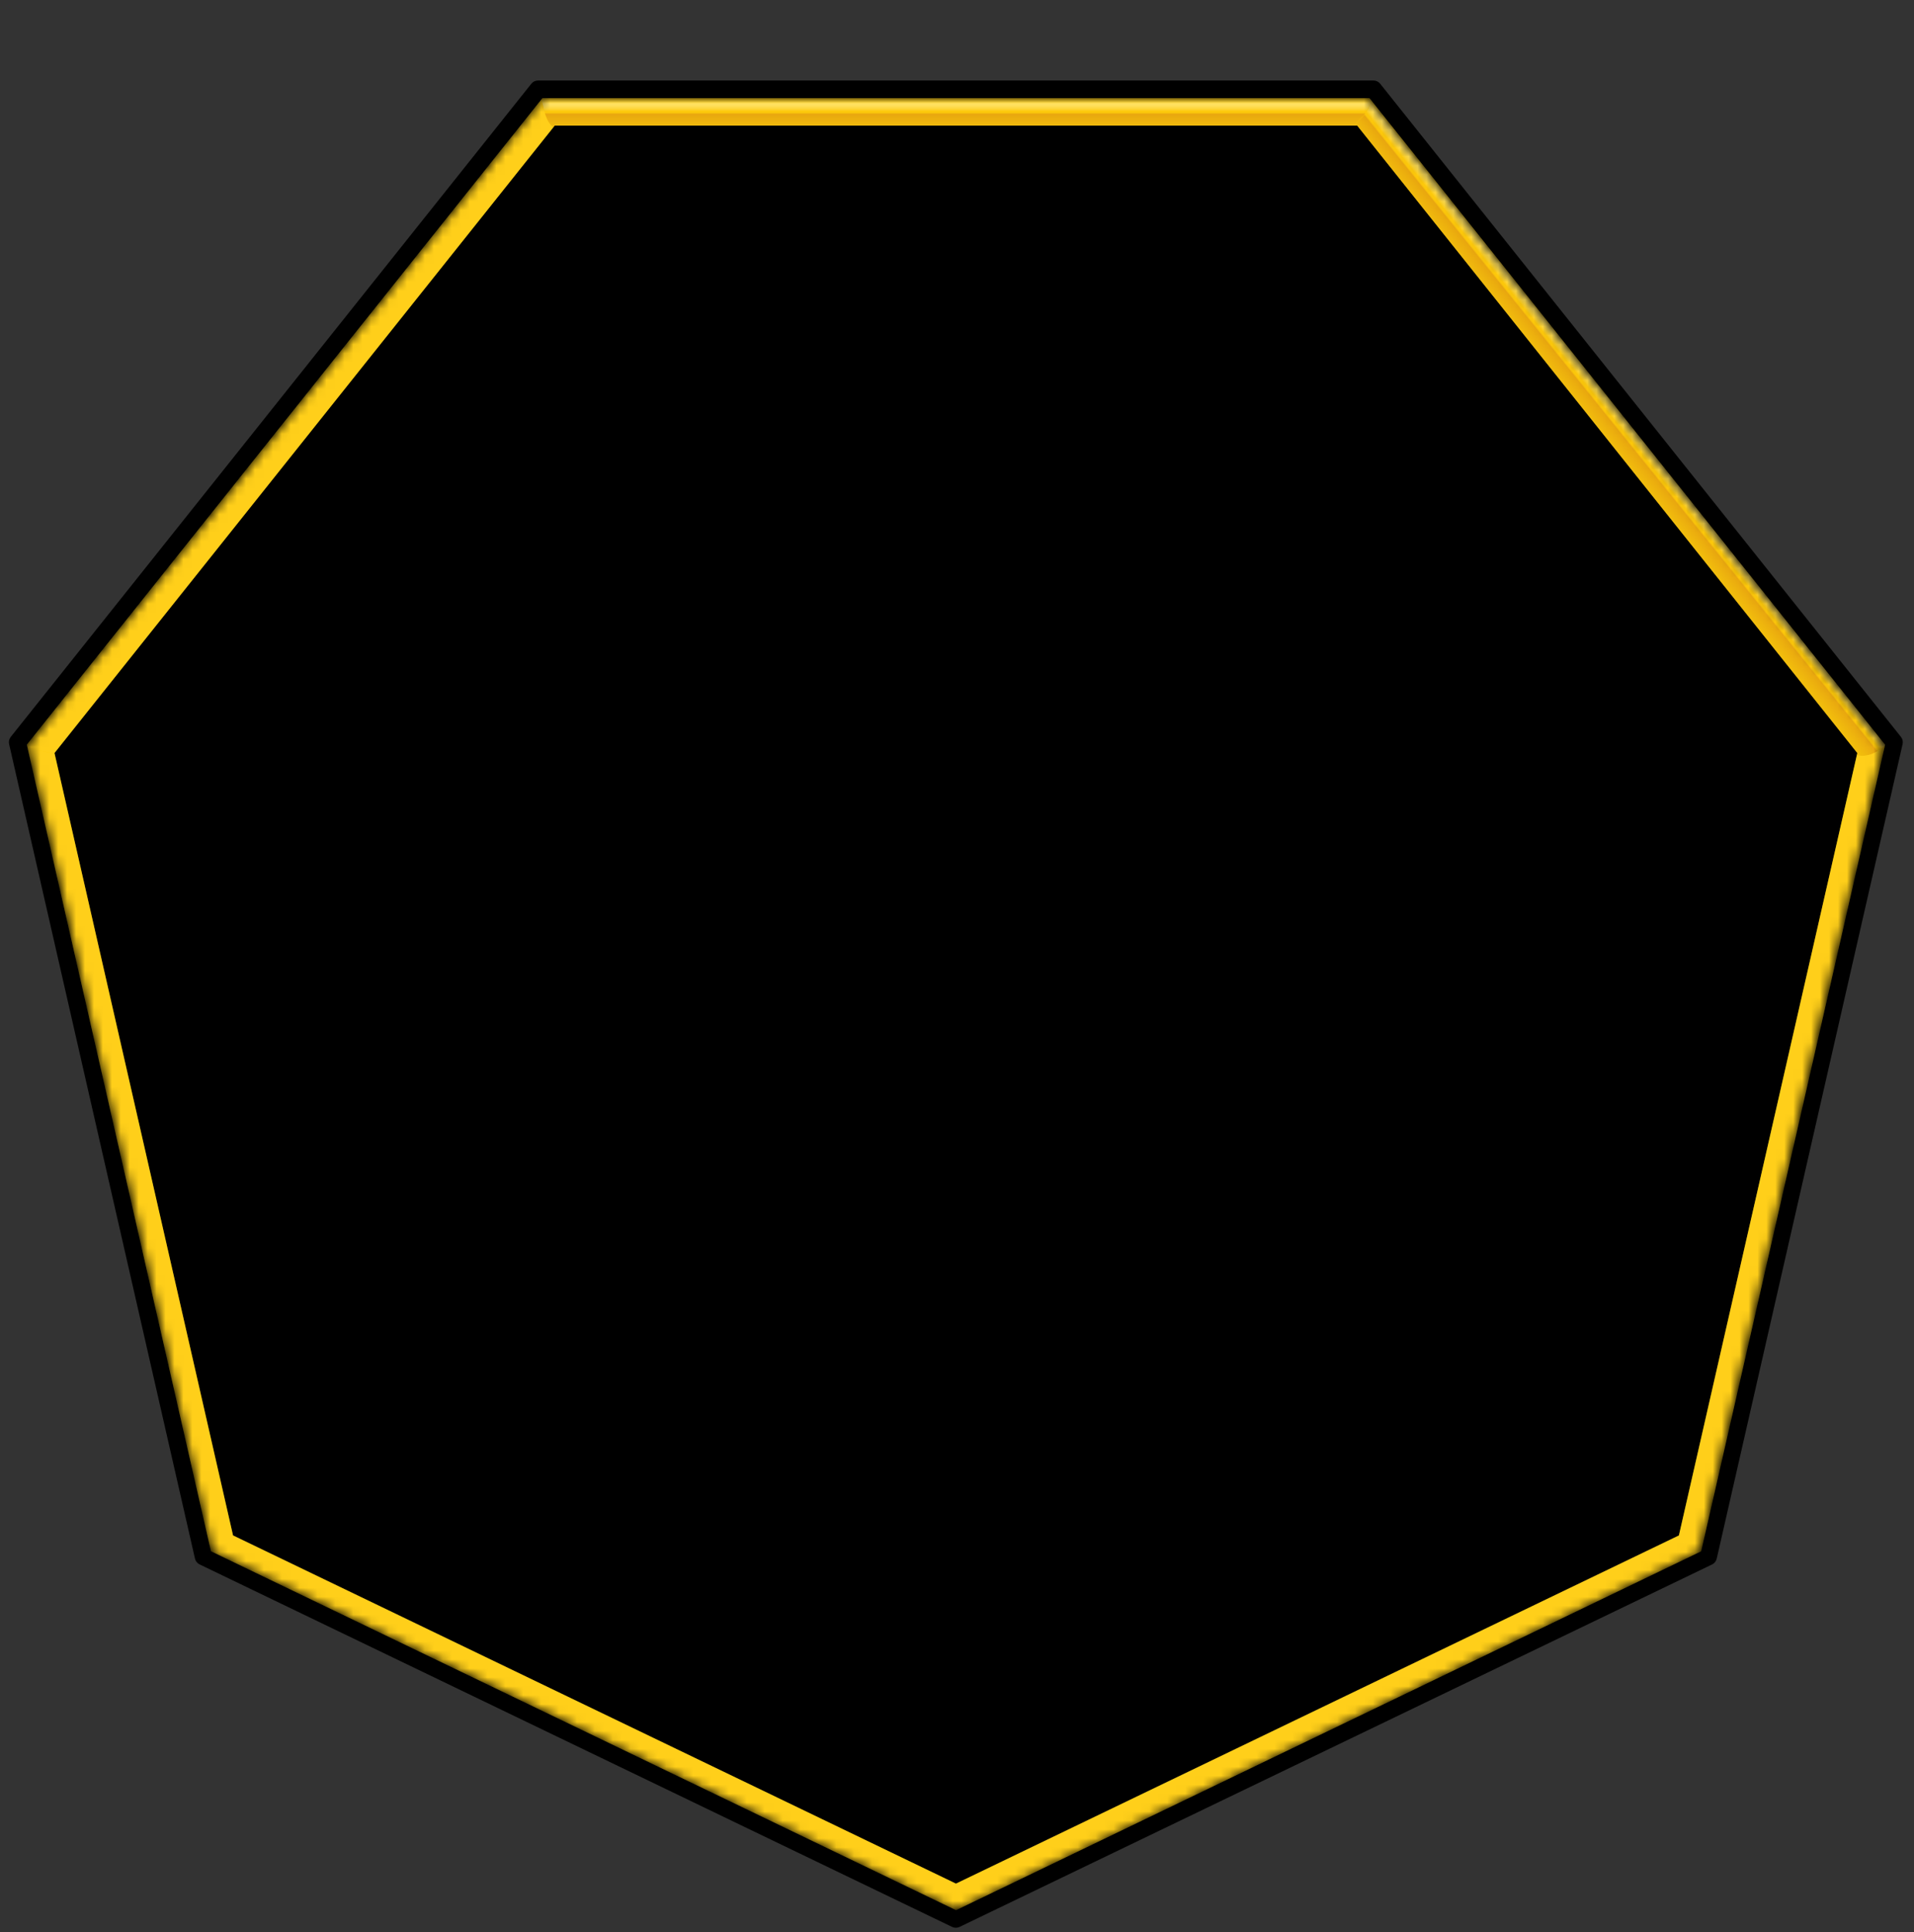<svg width="214" height="216" viewBox="0 0 214 216" fill="none" xmlns="http://www.w3.org/2000/svg">
<rect x="0" y="0" width="214" height="216" fill="#333333" stroke="none"/>
<path d="M212.54 82.373L154.314 9.36C154.222 9.245 154.105 9.153 153.973 9.091C153.84 9.028 153.695 8.997 153.548 9H60.172C60.025 8.997 59.88 9.028 59.747 9.091C59.614 9.153 59.498 9.245 59.406 9.36L1.203 82.373C1.114 82.486 1.051 82.617 1.019 82.756C0.987 82.896 0.987 83.041 1.019 83.181L21.799 174.227C21.831 174.367 21.894 174.499 21.983 174.611C22.073 174.724 22.186 174.815 22.316 174.877L106.454 215.401C106.584 215.463 106.726 215.495 106.869 215.495C107.013 215.495 107.155 215.463 107.285 215.401L191.427 174.881C191.556 174.819 191.67 174.728 191.759 174.615C191.849 174.502 191.912 174.371 191.943 174.231L212.724 83.185C212.756 83.044 212.756 82.899 212.725 82.758C212.693 82.618 212.63 82.486 212.54 82.373Z" fill="black"/>
<mask id="mask0_2_3" style="mask-type:alpha" maskUnits="userSpaceOnUse" x="3" y="11" width="208" height="203">
<path d="M106.872 213.483L190.017 173.382L210.552 83.276L153.014 11.017H60.729L3.191 83.276L23.726 173.382L106.872 213.483Z" fill="white"/>
</mask>
<g mask="url(#mask0_2_3)">
<path d="M153.118 10.967H60.652L3 83.242L23.585 173.408L106.897 213.529L190.208 173.408L210.77 83.242L153.118 10.967ZM187.713 171.644L106.885 210.563L26.057 171.644L6.092 84.176L62.026 14.037H151.74L207.659 84.176L187.713 171.644Z" fill="#FFCE07"/>
<g opacity="0.6">
<path opacity="0.6" d="M61.854 14.243L62.022 14.033H151.419C152.211 13.065 153.401 12.311 153.099 10.971H60.652L60.541 11.109C60.851 12.169 60.924 13.493 61.854 14.243Z" fill="url(#paint0_linear_2_3)"/>
<path opacity="0.6" d="M210.751 83.342V83.261L153.118 10.967C153.42 12.318 152.23 13.068 151.438 14.029H151.756L207.659 84.176L207.602 84.429C208.838 84.666 209.814 84.168 210.751 83.342Z" fill="url(#paint1_linear_2_3)"/>
<path opacity="0.6" d="M6.092 84.177L61.854 14.244C60.916 13.479 60.844 12.17 60.534 11.102L3 83.243L3.069 83.542C4.062 83.846 5.078 84.069 6.107 84.207L6.092 84.177Z" fill="url(#paint2_linear_2_3)"/>
<path opacity="0.6" d="M26.057 171.644L6.104 84.222C5.074 84.083 4.058 83.86 3.065 83.556L23.585 173.408L23.807 173.515C24.504 172.816 25.274 172.194 26.103 171.659L26.057 171.644Z" fill="url(#paint3_linear_2_3)"/>
<path opacity="0.6" d="M26.103 171.644C25.274 172.179 24.504 172.801 23.807 173.5L106.79 213.483V210.517L26.103 171.644Z" fill="url(#paint4_linear_2_3)"/>
<path opacity="0.6" d="M189.833 173.584C188.781 173.423 188.303 172.402 187.629 171.671L106.881 210.556L106.786 210.51V213.476L106.881 213.522L189.833 173.584Z" fill="url(#paint5_linear_2_3)"/>
<path opacity="0.6" d="M210.751 83.342C209.814 84.168 208.838 84.666 207.617 84.429L187.713 171.644L187.629 171.682C188.306 172.405 188.777 173.423 189.833 173.596L190.193 173.423L210.751 83.342Z" fill="url(#paint6_linear_2_3)"/>
</g>
</g>
<defs>
<linearGradient id="paint0_linear_2_3" x1="106.847" y1="10.918" x2="106.847" y2="14.565" gradientUnits="userSpaceOnUse">
<stop stop-color="#FFD13D"/>
<stop offset="0.02" stop-color="#FFD242"/>
<stop offset="0.05" stop-color="#FFD54F"/>
<stop offset="0.08" stop-color="#FFDB65"/>
<stop offset="0.11" stop-color="#FFE285"/>
<stop offset="0.14" stop-color="#FFECAD"/>
<stop offset="0.17" stop-color="#FFF7DD"/>
<stop offset="0.19" stop-color="white"/>
<stop offset="0.22" stop-color="#FFFEFA"/>
<stop offset="0.25" stop-color="#FFFAEC"/>
<stop offset="0.28" stop-color="#FEF3D4"/>
<stop offset="0.31" stop-color="#FDEAB3"/>
<stop offset="0.35" stop-color="#FCDF88"/>
<stop offset="0.38" stop-color="#FBD154"/>
<stop offset="0.42" stop-color="#FABF13"/>
<stop offset="0.45" stop-color="#F9BD13"/>
<stop offset="0.46" stop-color="#F4B514"/>
<stop offset="0.48" stop-color="#ECA816"/>
<stop offset="0.49" stop-color="#D37E1B"/>
<stop offset="0.5" stop-color="#C1601E"/>
<stop offset="0.63" stop-color="#CA761C"/>
<stop offset="0.87" stop-color="#D99918"/>
<stop offset="1" stop-color="#DFA617"/>
</linearGradient>
<linearGradient id="paint1_linear_2_3" x1="182.49" y1="46.707" x2="179.286" y2="49.29" gradientUnits="userSpaceOnUse">
<stop stop-color="#FFD13D"/>
<stop offset="0.02" stop-color="#FFD242"/>
<stop offset="0.05" stop-color="#FFD54F"/>
<stop offset="0.08" stop-color="#FFDB65"/>
<stop offset="0.11" stop-color="#FFE285"/>
<stop offset="0.14" stop-color="#FFECAD"/>
<stop offset="0.17" stop-color="#FFF7DD"/>
<stop offset="0.19" stop-color="white"/>
<stop offset="0.22" stop-color="#FFFEFA"/>
<stop offset="0.25" stop-color="#FFFAEC"/>
<stop offset="0.28" stop-color="#FEF3D4"/>
<stop offset="0.31" stop-color="#FDEAB3"/>
<stop offset="0.35" stop-color="#FCDF88"/>
<stop offset="0.38" stop-color="#FBD154"/>
<stop offset="0.42" stop-color="#FABF13"/>
<stop offset="0.45" stop-color="#F9BD13"/>
<stop offset="0.47" stop-color="#F4B514"/>
<stop offset="0.48" stop-color="#ECA816"/>
<stop offset="0.49" stop-color="#E19618"/>
<stop offset="0.5" stop-color="#D37E1B"/>
<stop offset="0.51" stop-color="#C1601E"/>
<stop offset="0.64" stop-color="#CA761C"/>
<stop offset="0.87" stop-color="#D99918"/>
<stop offset="1" stop-color="#DFA617"/>
</linearGradient>
<linearGradient id="paint2_linear_2_3" x1="4628.33" y1="7223.68" x2="5241.84" y2="7617.16" gradientUnits="userSpaceOnUse">
<stop stop-color="#FFD13D"/>
<stop offset="0.02" stop-color="#FFD242"/>
<stop offset="0.05" stop-color="#FFD54F"/>
<stop offset="0.08" stop-color="#FFDB65"/>
<stop offset="0.11" stop-color="#FFE285"/>
<stop offset="0.14" stop-color="#FFECAD"/>
<stop offset="0.17" stop-color="#FFF7DD"/>
<stop offset="0.19" stop-color="white"/>
<stop offset="0.22" stop-color="#FFFEFA"/>
<stop offset="0.25" stop-color="#FFFAEC"/>
<stop offset="0.28" stop-color="#FEF3D4"/>
<stop offset="0.31" stop-color="#FDEAB3"/>
<stop offset="0.35" stop-color="#FCDF88"/>
<stop offset="0.38" stop-color="#FBD154"/>
<stop offset="0.42" stop-color="#FABF13"/>
<stop offset="0.45" stop-color="#F9BD13"/>
<stop offset="0.46" stop-color="#F4B514"/>
<stop offset="0.48" stop-color="#ECA816"/>
<stop offset="0.49" stop-color="#D37E1B"/>
<stop offset="0.5" stop-color="#C1601E"/>
<stop offset="0.63" stop-color="#CA761C"/>
<stop offset="0.87" stop-color="#D99918"/>
<stop offset="1" stop-color="#DFA617"/>
</linearGradient>
<linearGradient id="paint3_linear_2_3" x1="1182.38" y1="27792.8" x2="452.484" y2="27836.1" gradientUnits="userSpaceOnUse">
<stop stop-color="#FFD13D"/>
<stop offset="0.02" stop-color="#FFD242"/>
<stop offset="0.05" stop-color="#FFD54F"/>
<stop offset="0.08" stop-color="#FFDB65"/>
<stop offset="0.11" stop-color="#FFE285"/>
<stop offset="0.14" stop-color="#FFECAD"/>
<stop offset="0.17" stop-color="#FFF7DD"/>
<stop offset="0.19" stop-color="white"/>
<stop offset="0.22" stop-color="#FFFEFA"/>
<stop offset="0.25" stop-color="#FFFAEC"/>
<stop offset="0.28" stop-color="#FEF3D4"/>
<stop offset="0.31" stop-color="#FDEAB3"/>
<stop offset="0.35" stop-color="#FCDF88"/>
<stop offset="0.38" stop-color="#FBD154"/>
<stop offset="0.42" stop-color="#FABF13"/>
<stop offset="0.45" stop-color="#F9BD13"/>
<stop offset="0.46" stop-color="#F4B514"/>
<stop offset="0.48" stop-color="#ECA816"/>
<stop offset="0.49" stop-color="#D37E1B"/>
<stop offset="0.5" stop-color="#C1601E"/>
<stop offset="0.63" stop-color="#CA761C"/>
<stop offset="0.87" stop-color="#D99918"/>
<stop offset="1" stop-color="#DFA617"/>
</linearGradient>
<linearGradient id="paint4_linear_2_3" x1="14315.9" y1="19975.6" x2="14197.3" y2="20462.7" gradientUnits="userSpaceOnUse">
<stop stop-color="#FFD13D"/>
<stop offset="0.02" stop-color="#FFD242"/>
<stop offset="0.05" stop-color="#FFD54F"/>
<stop offset="0.08" stop-color="#FFDB65"/>
<stop offset="0.11" stop-color="#FFE285"/>
<stop offset="0.14" stop-color="#FFECAD"/>
<stop offset="0.17" stop-color="#FFF7DD"/>
<stop offset="0.19" stop-color="white"/>
<stop offset="0.22" stop-color="#FFFEFA"/>
<stop offset="0.25" stop-color="#FFFAEC"/>
<stop offset="0.28" stop-color="#FEF3D4"/>
<stop offset="0.31" stop-color="#FDEAB3"/>
<stop offset="0.35" stop-color="#FCDF88"/>
<stop offset="0.38" stop-color="#FBD154"/>
<stop offset="0.42" stop-color="#FABF13"/>
<stop offset="0.45" stop-color="#F9BD13"/>
<stop offset="0.46" stop-color="#F4B514"/>
<stop offset="0.48" stop-color="#ECA816"/>
<stop offset="0.49" stop-color="#D37E1B"/>
<stop offset="0.5" stop-color="#C1601E"/>
<stop offset="0.63" stop-color="#CA761C"/>
<stop offset="0.87" stop-color="#D99918"/>
<stop offset="1" stop-color="#DFA617"/>
</linearGradient>
<linearGradient id="paint5_linear_2_3" x1="31803.6" y1="20068.9" x2="31879.1" y2="20381.2" gradientUnits="userSpaceOnUse">
<stop stop-color="#FFD13D"/>
<stop offset="0.02" stop-color="#FFD242"/>
<stop offset="0.05" stop-color="#FFD54F"/>
<stop offset="0.08" stop-color="#FFDB65"/>
<stop offset="0.11" stop-color="#FFE285"/>
<stop offset="0.14" stop-color="#FFECAD"/>
<stop offset="0.17" stop-color="#FFF7DD"/>
<stop offset="0.19" stop-color="white"/>
<stop offset="0.22" stop-color="#FFFEFA"/>
<stop offset="0.25" stop-color="#FFFAEC"/>
<stop offset="0.28" stop-color="#FEF3D4"/>
<stop offset="0.31" stop-color="#FDEAB3"/>
<stop offset="0.35" stop-color="#FCDF88"/>
<stop offset="0.38" stop-color="#FBD154"/>
<stop offset="0.42" stop-color="#FABF13"/>
<stop offset="0.45" stop-color="#F9BD13"/>
<stop offset="0.46" stop-color="#F4B514"/>
<stop offset="0.48" stop-color="#ECA816"/>
<stop offset="0.49" stop-color="#D37E1B"/>
<stop offset="0.5" stop-color="#C1601E"/>
<stop offset="0.63" stop-color="#CA761C"/>
<stop offset="0.87" stop-color="#D99918"/>
<stop offset="1" stop-color="#DFA617"/>
</linearGradient>
<linearGradient id="paint6_linear_2_3" x1="11834.3" y1="27900.5" x2="12478.3" y2="27938.8" gradientUnits="userSpaceOnUse">
<stop stop-color="#FFD13D"/>
<stop offset="0.02" stop-color="#FFD242"/>
<stop offset="0.05" stop-color="#FFD54F"/>
<stop offset="0.08" stop-color="#FFDB65"/>
<stop offset="0.11" stop-color="#FFE285"/>
<stop offset="0.14" stop-color="#FFECAD"/>
<stop offset="0.17" stop-color="#FFF7DD"/>
<stop offset="0.19" stop-color="white"/>
<stop offset="0.22" stop-color="#FFFEFA"/>
<stop offset="0.25" stop-color="#FFFAEC"/>
<stop offset="0.28" stop-color="#FEF3D4"/>
<stop offset="0.31" stop-color="#FDEAB3"/>
<stop offset="0.35" stop-color="#FCDF88"/>
<stop offset="0.38" stop-color="#FBD154"/>
<stop offset="0.42" stop-color="#FABF13"/>
<stop offset="0.45" stop-color="#F9BD13"/>
<stop offset="0.47" stop-color="#F4B514"/>
<stop offset="0.48" stop-color="#ECA816"/>
<stop offset="0.49" stop-color="#E19618"/>
<stop offset="0.5" stop-color="#D37E1B"/>
<stop offset="0.51" stop-color="#C1601E"/>
<stop offset="0.64" stop-color="#CA761C"/>
<stop offset="0.87" stop-color="#D99918"/>
<stop offset="1" stop-color="#DFA617"/>
</linearGradient>
</defs>
</svg>
